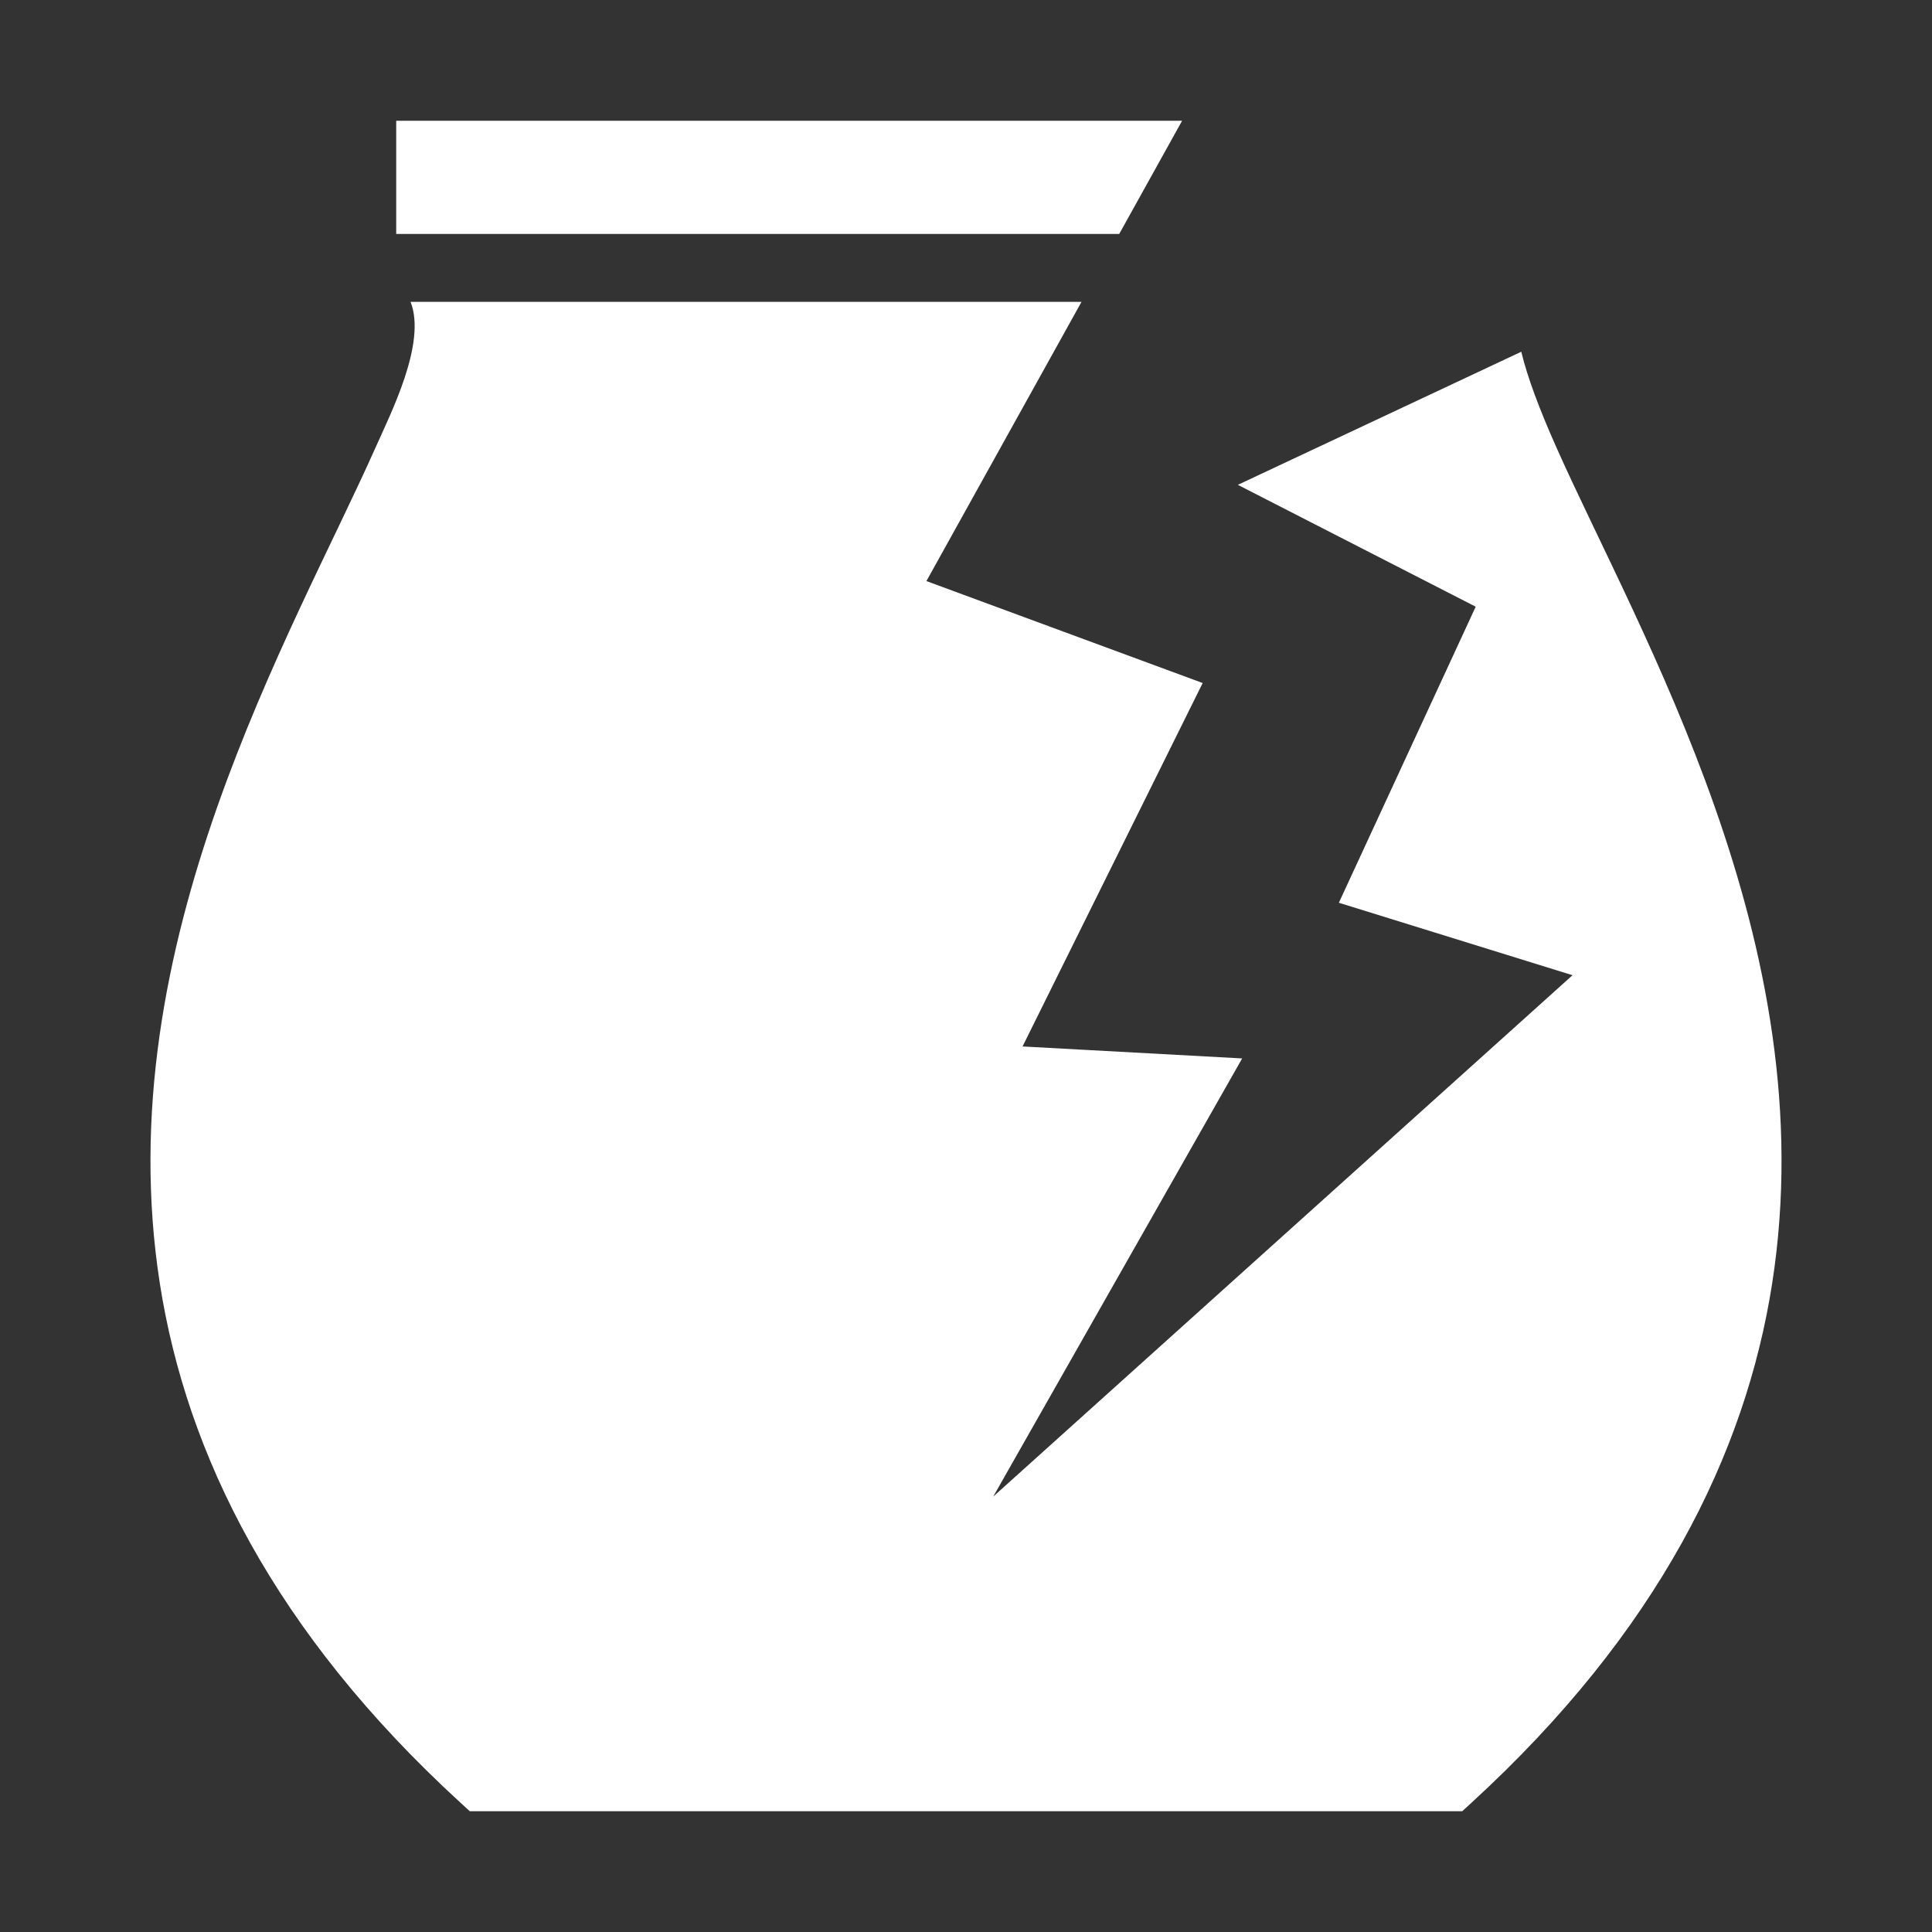 <svg xmlns="http://www.w3.org/2000/svg" width="512" height="512" viewBox="0 0 512 512"><rect x="0" y="0" width="512" height="512" fill="#333333" stroke="none"/><path fill="#fff" d="M105 32v30h191.607l16.663-30zm3.805 48c4.309 10.899-5.352 29.724-9.276 38.588-11.006 24.703-28.728 57.602-42.02 95.43-13.29 37.828-22.212 80.865-15.15 126.119 7.063 45.254 30.318 92.356 79.56 137.496L124.5 480h263l2.58-2.367c49.243-45.14 72.498-92.242 79.56-137.496 7.063-45.254-1.859-88.291-15.15-126.12-13.29-37.827-31.013-70.726-42.02-95.43-4.475-10.046-7.742-18.751-9.312-25.372l-75.117 35.273 63.037 32.295-36.267 78.457 61.921 19.205-153.521 138.17 65.975-116.119-58.2-3.172 47.735-96.314-73.21-27.018L286.61 80H108.805z"/></svg>
